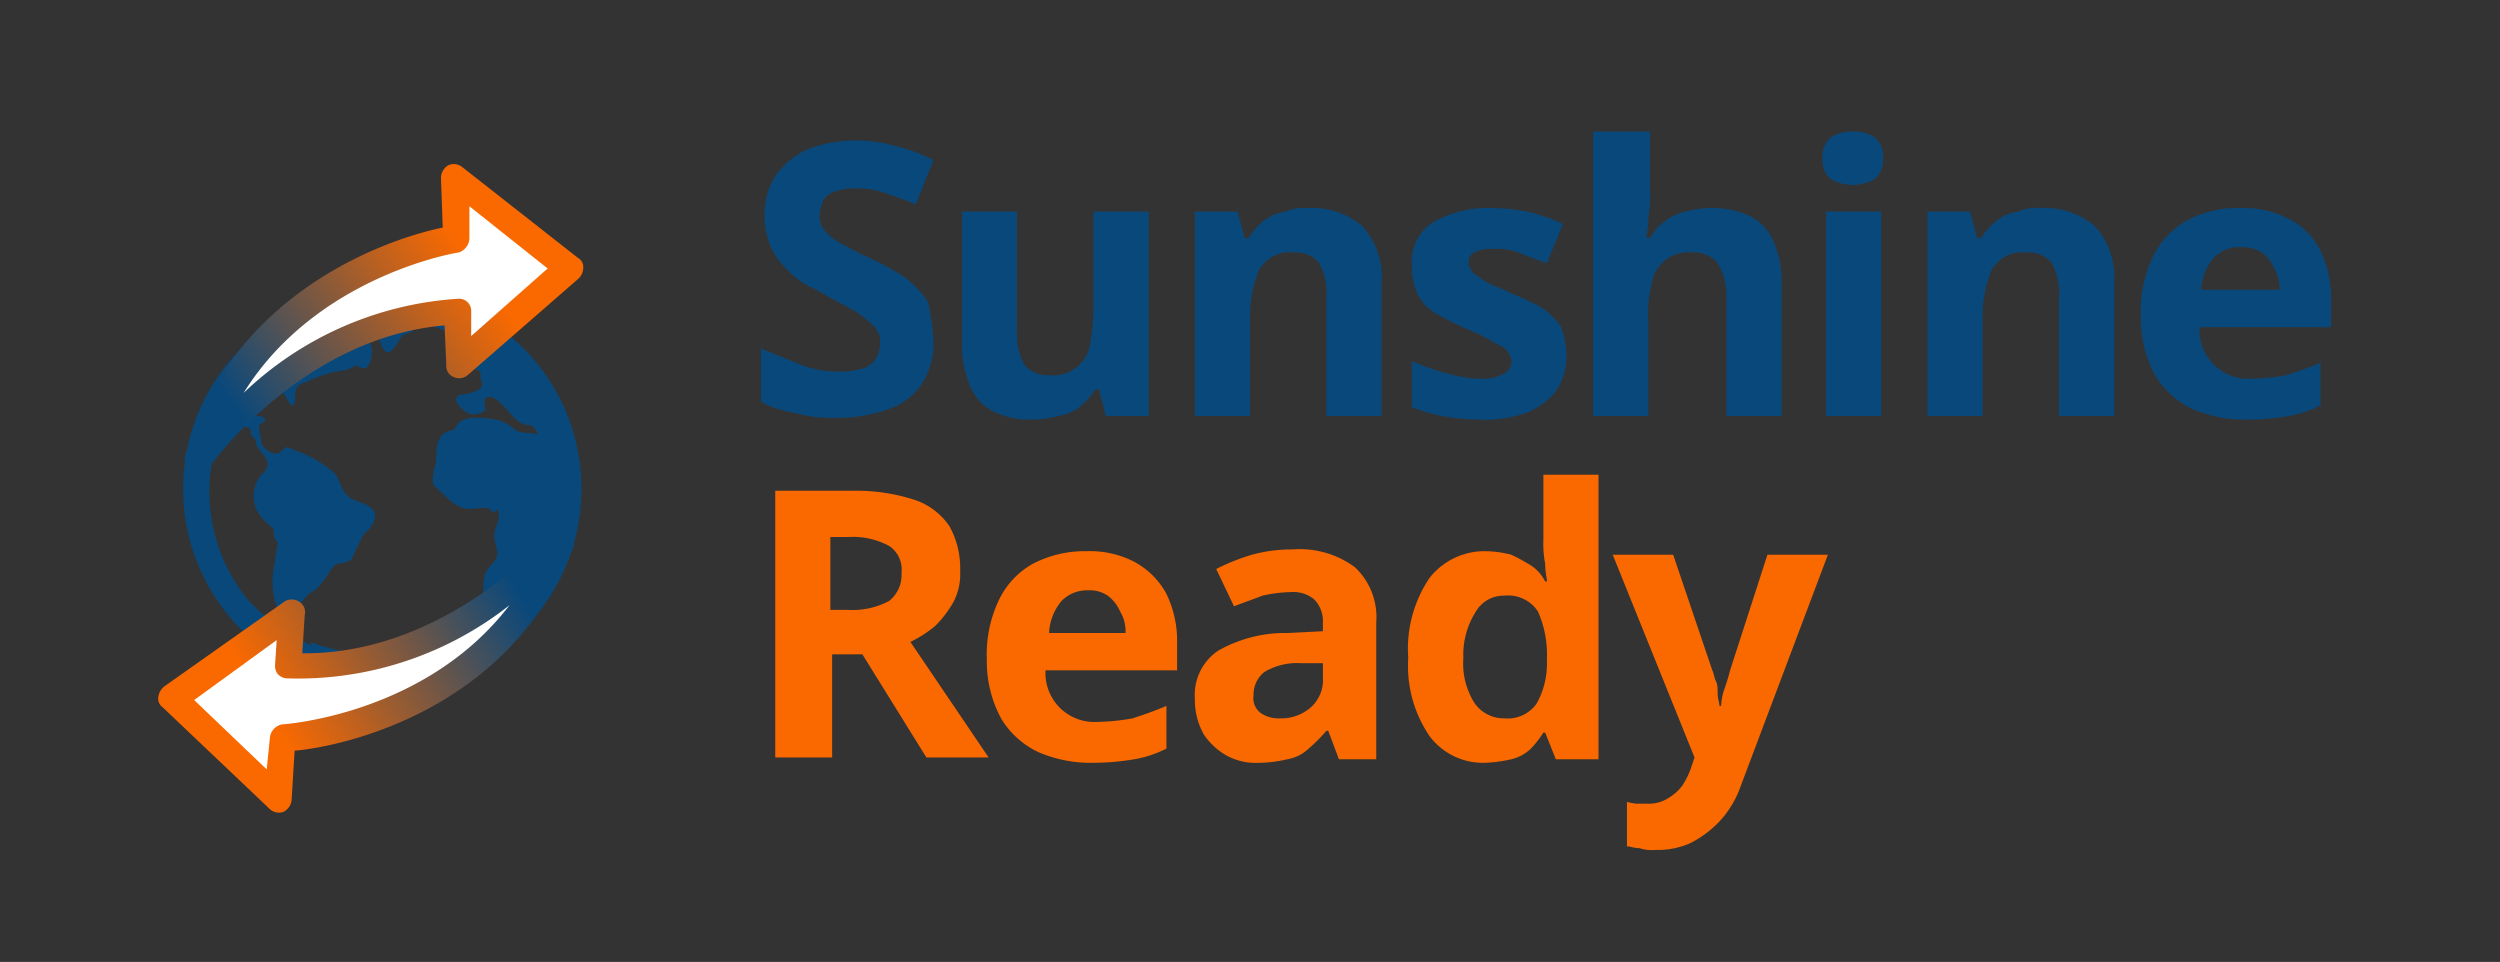 <svg id="Layer_1" data-name="Layer 1" xmlns="http://www.w3.org/2000/svg" xmlns:xlink="http://www.w3.org/1999/xlink" viewBox="0 0 140.6 54.1"><rect x="0" y="0" width="140.6" height="54.1" fill="#333333" stroke="none"/><defs><style>.cls-1{fill:#09487b;}.cls-2{fill:#fa6900;}.cls-3{fill:#fff;}.cls-4{fill:url(#linear-gradient);}.cls-5{fill:url(#linear-gradient-2);}</style><linearGradient id="linear-gradient" x1="13.81" y1="23.81" x2="34.35" y2="9" gradientUnits="userSpaceOnUse"><stop offset="0" stop-color="#09487b"/><stop offset="0.09" stop-color="#2c4d69"/><stop offset="0.46" stop-color="#bf611e"/><stop offset="0.62" stop-color="#fa6900"/></linearGradient><linearGradient id="linear-gradient-2" x1="64.51" y1="52.27" x2="85.05" y2="37.47" gradientTransform="translate(87.87 90.54) rotate(-174.51)" xlink:href="#linear-gradient"/></defs><path class="cls-1" d="M52.5,19.2a4.14,4.14,0,0,1-.6,2.3A3.58,3.58,0,0,1,50,23a8.53,8.53,0,0,1-3,.5,7.57,7.57,0,0,1-1.5-.1c-.5-.1-1-.2-1.4-.3a5,5,0,0,1-1.3-.5v-3c.7.3,1.5.6,2.2.9a6.2,6.2,0,0,0,2.3.4,5.07,5.07,0,0,0,1.3-.2,1.34,1.34,0,0,0,.7-.6,1.88,1.88,0,0,0,.2-.8,1.28,1.28,0,0,0-.4-1,8.74,8.74,0,0,0-1-.8c-.4-.2-.9-.5-1.5-.8a10.91,10.91,0,0,0-1.1-.6,4.7,4.7,0,0,1-1.2-.9,4.7,4.7,0,0,1-.9-1.2,4.36,4.36,0,0,1-.4-1.8,4.14,4.14,0,0,1,.6-2.3,4.53,4.53,0,0,1,1.8-1.5,7.63,7.63,0,0,1,2.7-.5,7.8,7.8,0,0,1,2.2.3,9.75,9.75,0,0,1,2.2.8l-1,2.5c-.7-.3-1.3-.5-1.9-.7a4.68,4.68,0,0,0-1.7-.2,3,3,0,0,0-1,.2,1,1,0,0,0-.6.5,1.88,1.88,0,0,0-.2.8,1.22,1.22,0,0,0,.3.9,3.51,3.51,0,0,0,.9.7c.4.2.9.5,1.6.8a18,18,0,0,1,2,1.1A5.71,5.71,0,0,1,52.2,17,14.6,14.6,0,0,1,52.5,19.2Z"/><path class="cls-1" d="M64.6,11.9V23.4H62.2l-.4-1.5h-.2a4.3,4.3,0,0,1-.9,1,2.57,2.57,0,0,1-1.2.5,5.9,5.9,0,0,1-1.4.2,4.64,4.64,0,0,1-2.1-.4,2.73,2.73,0,0,1-1.4-1.4,5.68,5.68,0,0,1-.5-2.4V11.9h3.1v6.7a3.58,3.58,0,0,0,.4,1.9,1.68,1.68,0,0,0,1.4.6,2.08,2.08,0,0,0,2.3-1.7,12.48,12.48,0,0,0,.2-2.1V11.9Z"/><path class="cls-1" d="M73.6,11.7a4.36,4.36,0,0,1,3,1,4.26,4.26,0,0,1,1.1,3.2v7.5H74.6V16.7a3.58,3.58,0,0,0-.4-1.9,1.68,1.68,0,0,0-1.4-.6,2,2,0,0,0-2,1,7,7,0,0,0-.5,2.8v5.4H67.2V11.9h2.4l.4,1.5h.2a4.3,4.3,0,0,1,.9-1,2.57,2.57,0,0,1,1.2-.5A2.74,2.74,0,0,1,73.6,11.7Z"/><path class="cls-1" d="M88.1,20a3.38,3.38,0,0,1-.6,2,4,4,0,0,1-1.6,1.2,7,7,0,0,1-2.7.4,12.48,12.48,0,0,1-2.1-.2,10.93,10.93,0,0,1-1.7-.5V20.3a11.76,11.76,0,0,0,2,.7,6.8,6.8,0,0,0,1.9.3,2.27,2.27,0,0,0,1.3-.3.75.75,0,0,0,.4-.7.76.76,0,0,0-.2-.5c-.1-.2-.3-.3-.7-.5a11.6,11.6,0,0,0-1.6-.8,15,15,0,0,1-1.8-.9,2.59,2.59,0,0,1-1-1.1,3.81,3.81,0,0,1-.3-1.6,2.62,2.62,0,0,1,1.2-2.4,6.18,6.18,0,0,1,3.3-.8,12.31,12.31,0,0,1,2,.2,9.61,9.61,0,0,1,2,.7L87,14.8c-.6-.2-1.1-.4-1.6-.6a3.89,3.89,0,0,0-1.5-.2,2.15,2.15,0,0,0-1,.2.6.6,0,0,0-.3.6c0,.2.1.3.2.5a6.82,6.82,0,0,0,.7.5c.3.2.9.4,1.5.7a13.76,13.76,0,0,1,1.7.8,3.84,3.84,0,0,1,1.1,1.1A5,5,0,0,1,88.1,20Z"/><path class="cls-1" d="M92.8,7.4v3.3a8.08,8.08,0,0,1-.1,1.6c0,.5-.1.9-.1,1.1h.2a2.84,2.84,0,0,1,.9-1,2.7,2.7,0,0,1,1.1-.5,5.85,5.85,0,0,1,1.3-.2,5.09,5.09,0,0,1,2.2.4,2.73,2.73,0,0,1,1.4,1.4,5.36,5.36,0,0,1,.5,2.4v7.5H97.1V16.7a3.56,3.56,0,0,0-.5-1.9,1.68,1.68,0,0,0-1.4-.6,2.08,2.08,0,0,0-2.3,1.7,6.82,6.82,0,0,0-.2,2.1v5.4H89.6V7.4Z"/><path class="cls-1" d="M104.2,7.4a2.13,2.13,0,0,1,1.2.3,1.36,1.36,0,0,1,.5,1.2,1.36,1.36,0,0,1-.5,1.2,2.55,2.55,0,0,1-2.4,0,1.36,1.36,0,0,1-.5-1.2,1.36,1.36,0,0,1,.5-1.2A2.38,2.38,0,0,1,104.2,7.4Zm1.6,4.5V23.4h-3.1V11.9Z"/><path class="cls-1" d="M114.8,11.7a4.36,4.36,0,0,1,3,1,4.26,4.26,0,0,1,1.1,3.2v7.5h-3.1V16.7a3.58,3.58,0,0,0-.4-1.9,1.68,1.68,0,0,0-1.4-.6,2,2,0,0,0-2,1,7,7,0,0,0-.5,2.8v5.4h-3.1V11.9h2.4l.4,1.5h.2a4.3,4.3,0,0,1,.9-1,2.57,2.57,0,0,1,1.2-.5A2.55,2.55,0,0,1,114.8,11.7Z"/><path class="cls-1" d="M126,11.7a5.4,5.4,0,0,1,2.7.6,3.92,3.92,0,0,1,1.8,1.8,6.09,6.09,0,0,1,.6,2.8v1.5h-7.4a2.75,2.75,0,0,0,2.9,2.9,12.31,12.31,0,0,0,2-.2c.6-.2,1.2-.4,1.9-.7v2.4a6.36,6.36,0,0,1-1.8.6,14,14,0,0,1-2.3.2,7.45,7.45,0,0,1-3.1-.6,4.84,4.84,0,0,1-2.1-1.9,6.71,6.71,0,0,1-.8-3.3,7.12,7.12,0,0,1,.7-3.4,4.61,4.61,0,0,1,1.9-2A6,6,0,0,1,126,11.7Zm0,2.2a2,2,0,0,0-1.5.6,3,3,0,0,0-.7,1.8h4.4a2.13,2.13,0,0,0-.3-1.2,2.18,2.18,0,0,0-.7-.9A2.13,2.13,0,0,0,126,13.9Z"/><path class="cls-2" d="M48,27.6a10.62,10.62,0,0,1,3.4.5,3.82,3.82,0,0,1,2,1.5,4.87,4.87,0,0,1,.6,2.5,3.42,3.42,0,0,1-.4,1.8,6.42,6.42,0,0,1-1,1.3,6.71,6.71,0,0,1-1.4.9l4.4,6.5H52.1l-3.6-5.8H46.8v5.8H43.6v-15Zm-.3,2.6h-1v4.1h1a4.35,4.35,0,0,0,2.3-.5,1.86,1.86,0,0,0,.7-1.6,1.58,1.58,0,0,0-.7-1.5A4.35,4.35,0,0,0,47.7,30.2Z"/><path class="cls-2" d="M61.1,31a5.4,5.4,0,0,1,2.7.6,4.45,4.45,0,0,1,1.8,1.8,6.09,6.09,0,0,1,.6,2.8v1.5H58.8a2.75,2.75,0,0,0,2.9,2.9,12.31,12.31,0,0,0,2-.2c.6-.2,1.2-.4,1.9-.7v2.4a6.36,6.36,0,0,1-1.8.6,14,14,0,0,1-2.3.2,7.45,7.45,0,0,1-3.1-.6,4.84,4.84,0,0,1-2.1-1.9,6.71,6.71,0,0,1-.8-3.3,7.12,7.12,0,0,1,.7-3.4,4.61,4.61,0,0,1,1.9-2A6.3,6.3,0,0,1,61.1,31Zm.1,2.2a2,2,0,0,0-1.5.6,3,3,0,0,0-.7,1.8h4.3a2.13,2.13,0,0,0-.3-1.2,2.18,2.18,0,0,0-.7-.9A1.8,1.8,0,0,0,61.2,33.2Z"/><path class="cls-2" d="M72.7,30.9a5.22,5.22,0,0,1,3.5,1A3.85,3.85,0,0,1,77.4,35v7.7H75.3l-.6-1.6h-.1a9.43,9.43,0,0,1-1,1,2.28,2.28,0,0,1-1.2.6,7,7,0,0,1-1.6.2,3.42,3.42,0,0,1-1.8-.4,3.74,3.74,0,0,1-1.3-1.2,3.94,3.94,0,0,1-.5-2,3,3,0,0,1,1.3-2.7,7.62,7.62,0,0,1,3.9-1l2-.1V35a1.73,1.73,0,0,0-.5-1.3,1.84,1.84,0,0,0-1.3-.4,7.77,7.77,0,0,0-1.6.2c-.5.2-1.1.4-1.6.6l-1-2.1a11.92,11.92,0,0,1,2-.8A8.52,8.52,0,0,1,72.7,30.9Zm1.7,6.4H73.2a3.58,3.58,0,0,0-2.1.5,1.61,1.61,0,0,0-.6,1.3,1.05,1.05,0,0,0,.4,1,1.8,1.8,0,0,0,1.1.3,2.52,2.52,0,0,0,1.7-.6,2.06,2.06,0,0,0,.7-1.7Z"/><path class="cls-2" d="M83.5,42.9a3.75,3.75,0,0,1-3.1-1.5A7,7,0,0,1,79.2,37a7.11,7.11,0,0,1,1.2-4.5A3.93,3.93,0,0,1,83.6,31a5.9,5.9,0,0,1,1.4.2,10.91,10.91,0,0,1,1.1.6,2.36,2.36,0,0,1,.8.9H87c0-.2-.1-.5-.1-1a5.7,5.7,0,0,1-.1-1.3V26.7h3.1v16H87.5l-.6-1.5h-.1a5.5,5.5,0,0,1-.7.9,2.38,2.38,0,0,1-1.1.6A7.72,7.72,0,0,1,83.5,42.9Zm1.1-2.5a2,2,0,0,0,1.8-.8,4.53,4.53,0,0,0,.6-2.3V37a6,6,0,0,0-.5-2.6,2,2,0,0,0-1.9-.9,1.8,1.8,0,0,0-1.6.9,4.48,4.48,0,0,0-.7,2.6,4.18,4.18,0,0,0,.6,2.5A2,2,0,0,0,84.6,40.4Z"/><path class="cls-2" d="M90.7,31.2h3.4l2.2,6.5c.1.2.1.4.2.6s.1.4.1.7.1.5.1.7h.1a3,3,0,0,1,.2-1c.1-.3.2-.6.3-1l2.1-6.5h3.4l-4.9,13a5.61,5.61,0,0,1-1.2,2,6.1,6.1,0,0,1-1.6,1.2,4.48,4.48,0,0,1-2,.4,2.22,2.22,0,0,1-.9-.1c-.3,0-.5-.1-.7-.1V45.1a4.33,4.33,0,0,0,.5.1h.7a2,2,0,0,0,1.1-.3,2.7,2.7,0,0,0,.8-.7,4.67,4.67,0,0,0,.5-1l.2-.6Z"/><path class="cls-1" d="M21.5,16.3A11.2,11.2,0,1,0,32.7,27.5,11.18,11.18,0,0,0,21.5,16.3ZM17.3,36.2a.89.89,0,0,1-.5-.8,1.83,1.83,0,0,1,.9-2.2,3.92,3.92,0,0,0,.8-1c.1-.1.3-.5.5-.5s.7-.1.8-.3.6-1.4.8-1.5.7-.8.4-1.2-.8-.4-1.3-.7-.6-1.1-.9-1.4a6.54,6.54,0,0,0-2.3-1.3c-.4-.2-.4-.2-.7.1s-1-.1-1.1-.5c0-.1-.2-.9-.1-1,.9-.6-.4-.4-.5-.7-.3-.8.7-1.3,1.3-1.4s.8,1.1,1.1,1c.1-.1.1-.6.1-.7.1-.4.2-.5.6-.6a6.94,6.94,0,0,1,1.3-.5c.6-.2,1-.1,1.4-.4.2-.1.3.1.5.1.4.1.5-.6.5-.8a.71.71,0,0,0-.2-.7c-.4-.3-1,0-1.3.3s-.8.3-.7-.3c0-.2.5-.5.7-.6s.3.1.5.1.5.2.8.2.7-.3.4-1h.4c.1.4-.3.8-.1,1.4.4,1.1.8.2,1.2-.4.1-.1.2-.1.5-.2.1,0,.4-.5.4-.6a8.79,8.79,0,0,1,2.8,1.2c-.4,0-.5-.1-.5.4,0,.2,0,.7.3.7s.3.3.7.4.1.4.3.7c.2.5-1,.7-1.2.7-.7.2.3,1.2.8,1.1.1,0,.6-.1.6-.3,0,0-.1-.6,0-.6a.45.45,0,0,1,.5,0c.7.4,1,1.3,1.8,1.5a.6.6,0,0,1,.4.1c.1.2.4.4.1.4-.5-.1-.7,0-1.1-.2a2.38,2.38,0,0,0-1.1-.6,5.28,5.28,0,0,0-1.3-.1,1.45,1.45,0,0,0-.7.2c-.2.1-.3.5-.5.5-1,.2-.8,1.2-.9,1.9-.1.3-.3,1.1,0,1.3.5.4,1,1.1,1.7,1.2.4.1,1.2-.2,1.4.1s.4-.2.4,0c.2.6-.2.9-.2,1.4,0,.8.5,1-.2,1.7s-.2,1.5-.6,2.4c-.2.4-.2,1-.5,1.2a10,10,0,0,1-2.1,1,9.89,9.89,0,0,1-4.2.4,17.42,17.42,0,0,1-2.2-.5c-.2-.1-.4-.1-.5-.2C17.5,36.3,17.4,36.3,17.3,36.2Zm-2.1-1.3h0a2.65,2.65,0,0,0-.6-.5l-.5-.5h0l-.1-.1a9.63,9.63,0,0,1-.8-11.2c.3.3-.2.9.4,1.3.3.2.5.1.5.4s.3.3.3.6c.1.6,1,.9.5,1.6a1.86,1.86,0,0,0-.5,2.1,2.41,2.41,0,0,0,.6.8c.4.4.4.2.4.7,0,.2.3.4.2.6-.1.4-.1.8-.2,1.2a4.66,4.66,0,0,0,1.1,3.9,8.34,8.34,0,0,1-1.2-.8c0-.1,0-.1-.1-.1Z"/><path class="cls-3" d="M25.9,20.5l-.1-3c-9,.3-14.7,8.4-14.7,8.4,3.1-10.8,14.6-12.5,14.6-12.5L25.6,10l6.5,5.1Z"/><path class="cls-4" d="M11.1,26.7a.37.37,0,0,1-.3-.1.81.81,0,0,1-.4-.9c2.7-9.6,12-12.4,14.5-12.9L24.8,10a.84.84,0,0,1,.4-.7.75.75,0,0,1,.8.1l6.5,5.1a.6.6,0,0,1,.3.6.86.86,0,0,1-.3.6l-6.2,5.4a.75.75,0,0,1-.8.1.67.67,0,0,1-.4-.7L25,18.3c-8.1.7-13.3,8-13.3,8.1A.71.71,0,0,1,11.1,26.7ZM26.4,11.6v1.8a.87.87,0,0,1-.6.8c-.1,0-8,1.3-12.1,7.9a19.21,19.21,0,0,1,12.1-5.3.68.68,0,0,1,.7.7v1.4l4.3-3.8Z"/><path class="cls-3" d="M16.31,34.46l-.18,3c9,.56,15.43-7,15.43-7-4.12,10.46-15.73,11-15.73,11l-.22,3.39-6-5.7Z"/><path class="cls-5" d="M31.64,29.71a.39.39,0,0,1,.29.12.81.81,0,0,1,.31.94C28.63,40.07,19.11,42,16.57,42.22L16.4,45a.84.84,0,0,1-.46.66.76.76,0,0,1-.79-.18l-6-5.7a.6.6,0,0,1-.24-.62.89.89,0,0,1,.35-.57L16,33.83a.76.76,0,0,1,.81,0,.67.67,0,0,1,.33.74L17,36.74c8.13.08,14-6.69,14-6.79A.72.72,0,0,1,31.64,29.71ZM15,43.27l.18-1.79a.85.85,0,0,1,.67-.74c.1,0,8.09-.53,12.8-6.7a19.21,19.21,0,0,1-12.55,4.11.76.76,0,0,1-.48-.24.77.77,0,0,1-.15-.52L15.56,36l-4.64,3.37Z"/></svg>